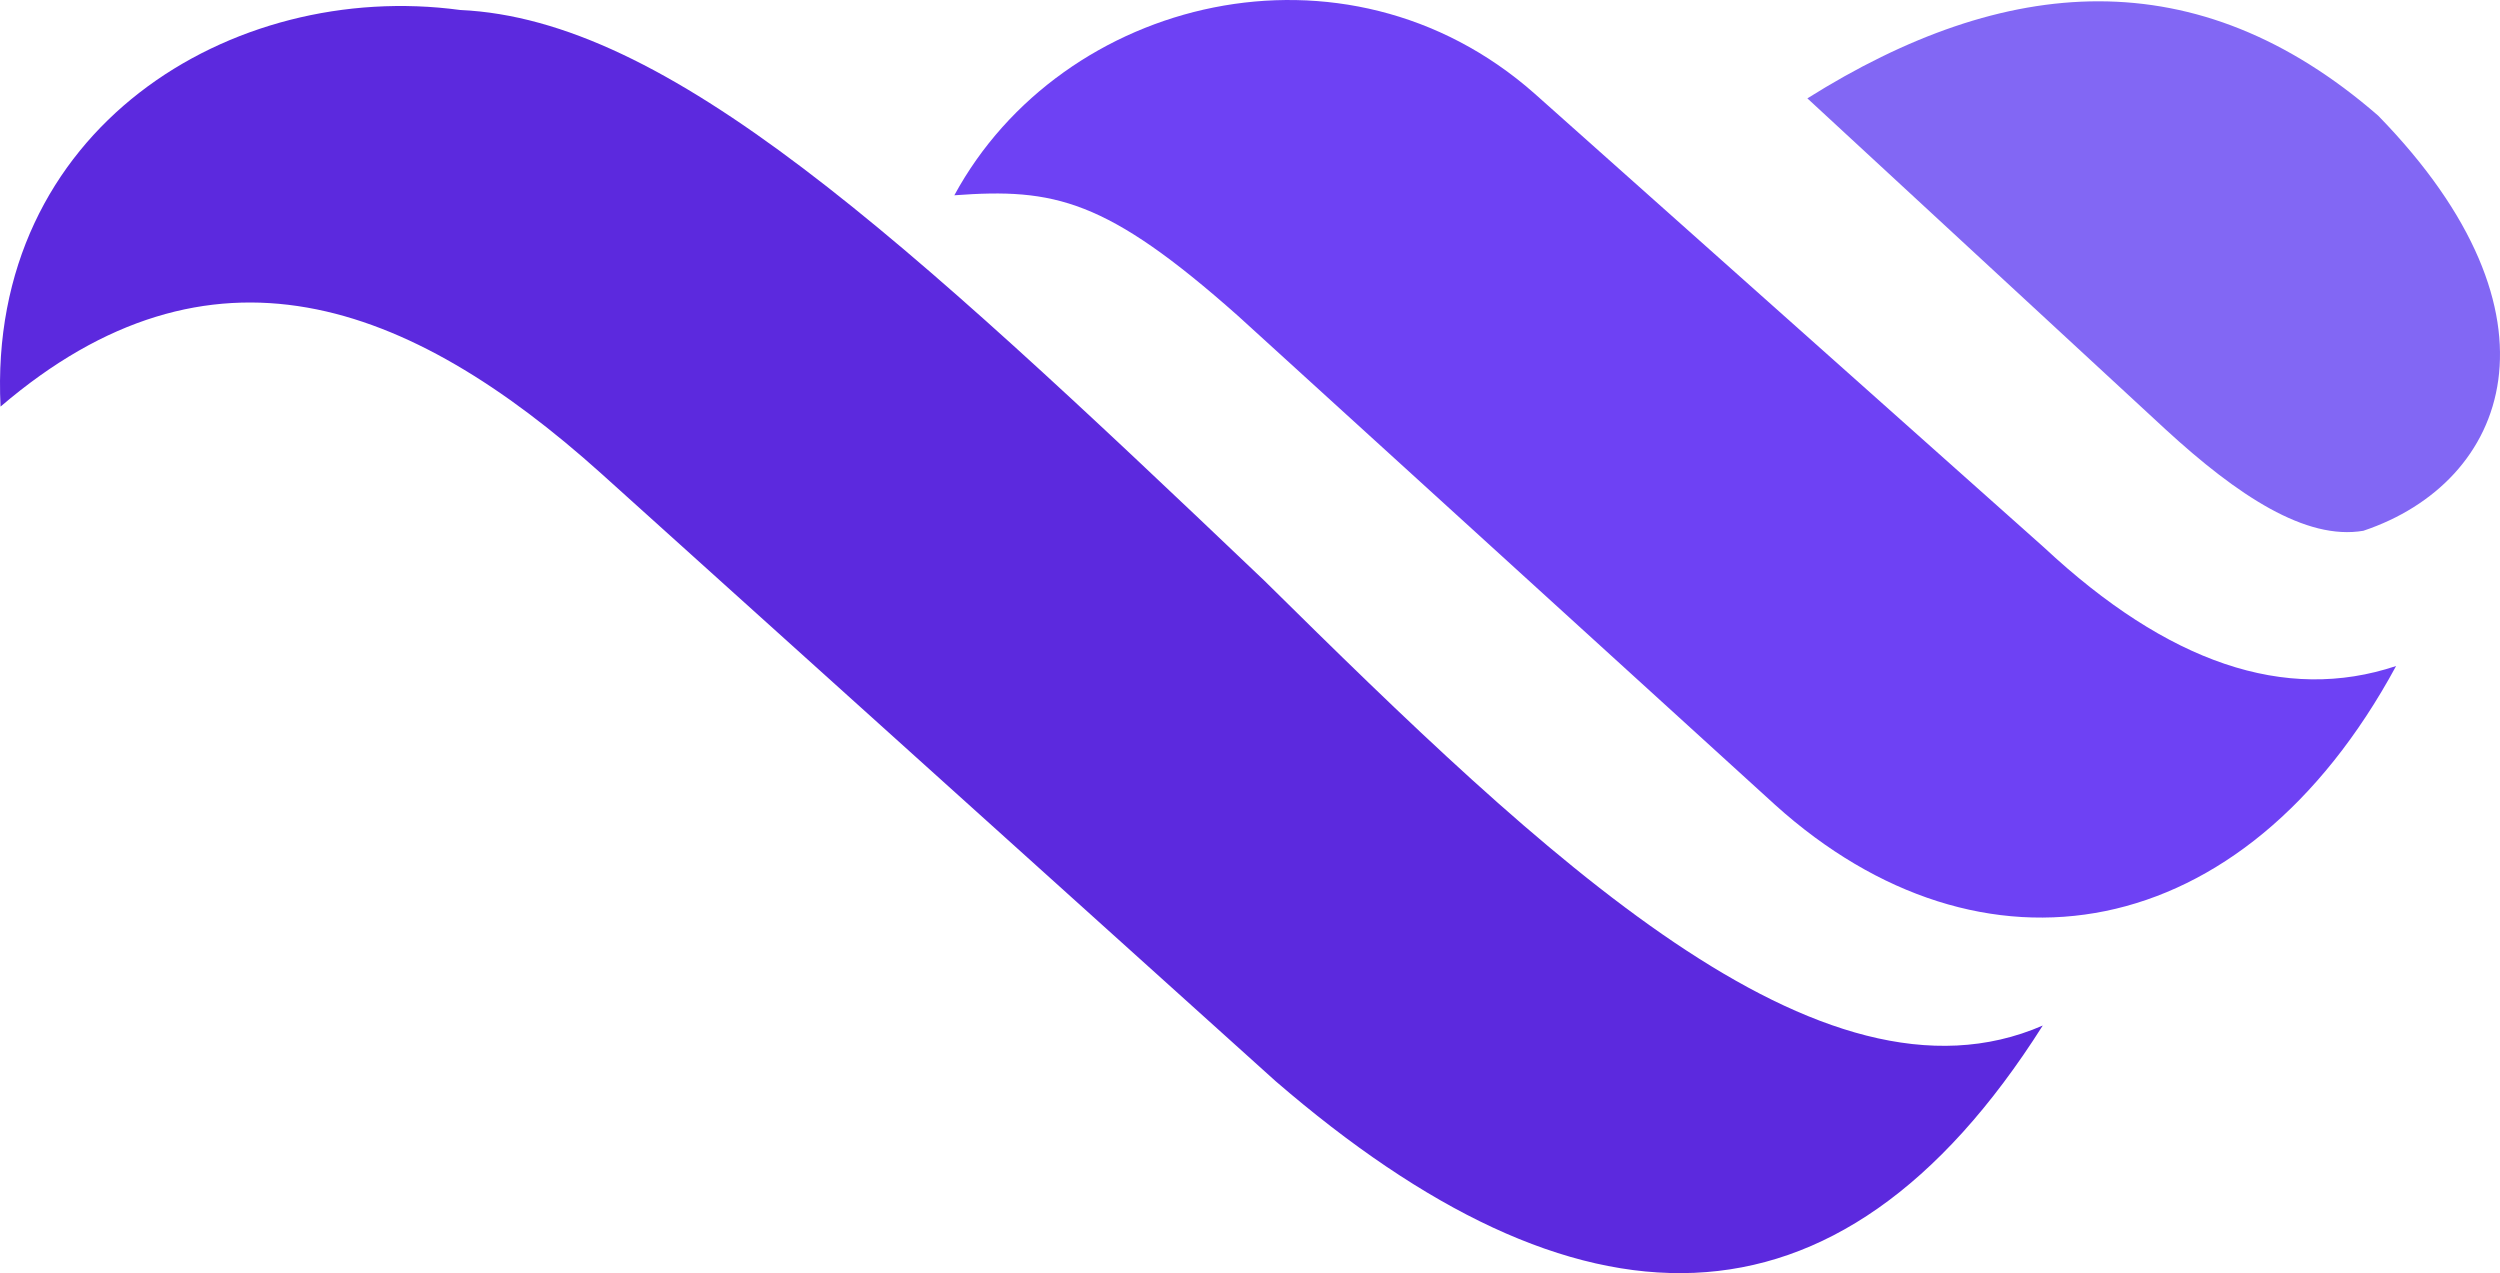 <?xml version="1.0" encoding="UTF-8"?>
<svg id="Layer_1" xmlns="http://www.w3.org/2000/svg" version="1.1" viewBox="0 0 635.72 323.75">
  <!-- Generator: Adobe Illustrator 29.6.1, SVG Export Plug-In . SVG Version: 2.1.1 Build 9)  -->
  <defs>
    <style>
      .st0 {
        fill: #5c29de;
      }

      .st1 {
        fill: #6e41f4;
      }

      .st2 {
        fill: #8267f4;
      }
    </style>
  </defs>
  <path class="st0" d="M.14,103.39C-3.35,32.8,58.89-5.31,117.01,2.54c52.82,2.4,111.53,56.55,204.52,145.14,70.83,69.96,141.34,137.74,197.92,113.1-52.54,83.01-118.81,79.98-195.09,14.14L152.82,120.35C103.78,76.32,53.52,57.67.14,103.39Z"/>
  <path class="st1" d="M242.67,49.67C270-.75,342.1-18.66,390.17,23.75l129.59,115.45c31.47,29.36,61.33,39.58,89.54,30.16-38.94,71.91-105.56,82.47-157.87,35.34l-136.66-124.41c-33.46-29.69-46.65-32.52-72.1-30.63Z"/>
  <path class="st2" d="M459.6,25.01c50.29-31.57,99-35.7,145.14,4.4,49.64,50.89,33.06,93.22-3.77,105.56-14.6,2.49-31.9-8.89-50.27-25.76l-91.11-84.2Z"/>
</svg>